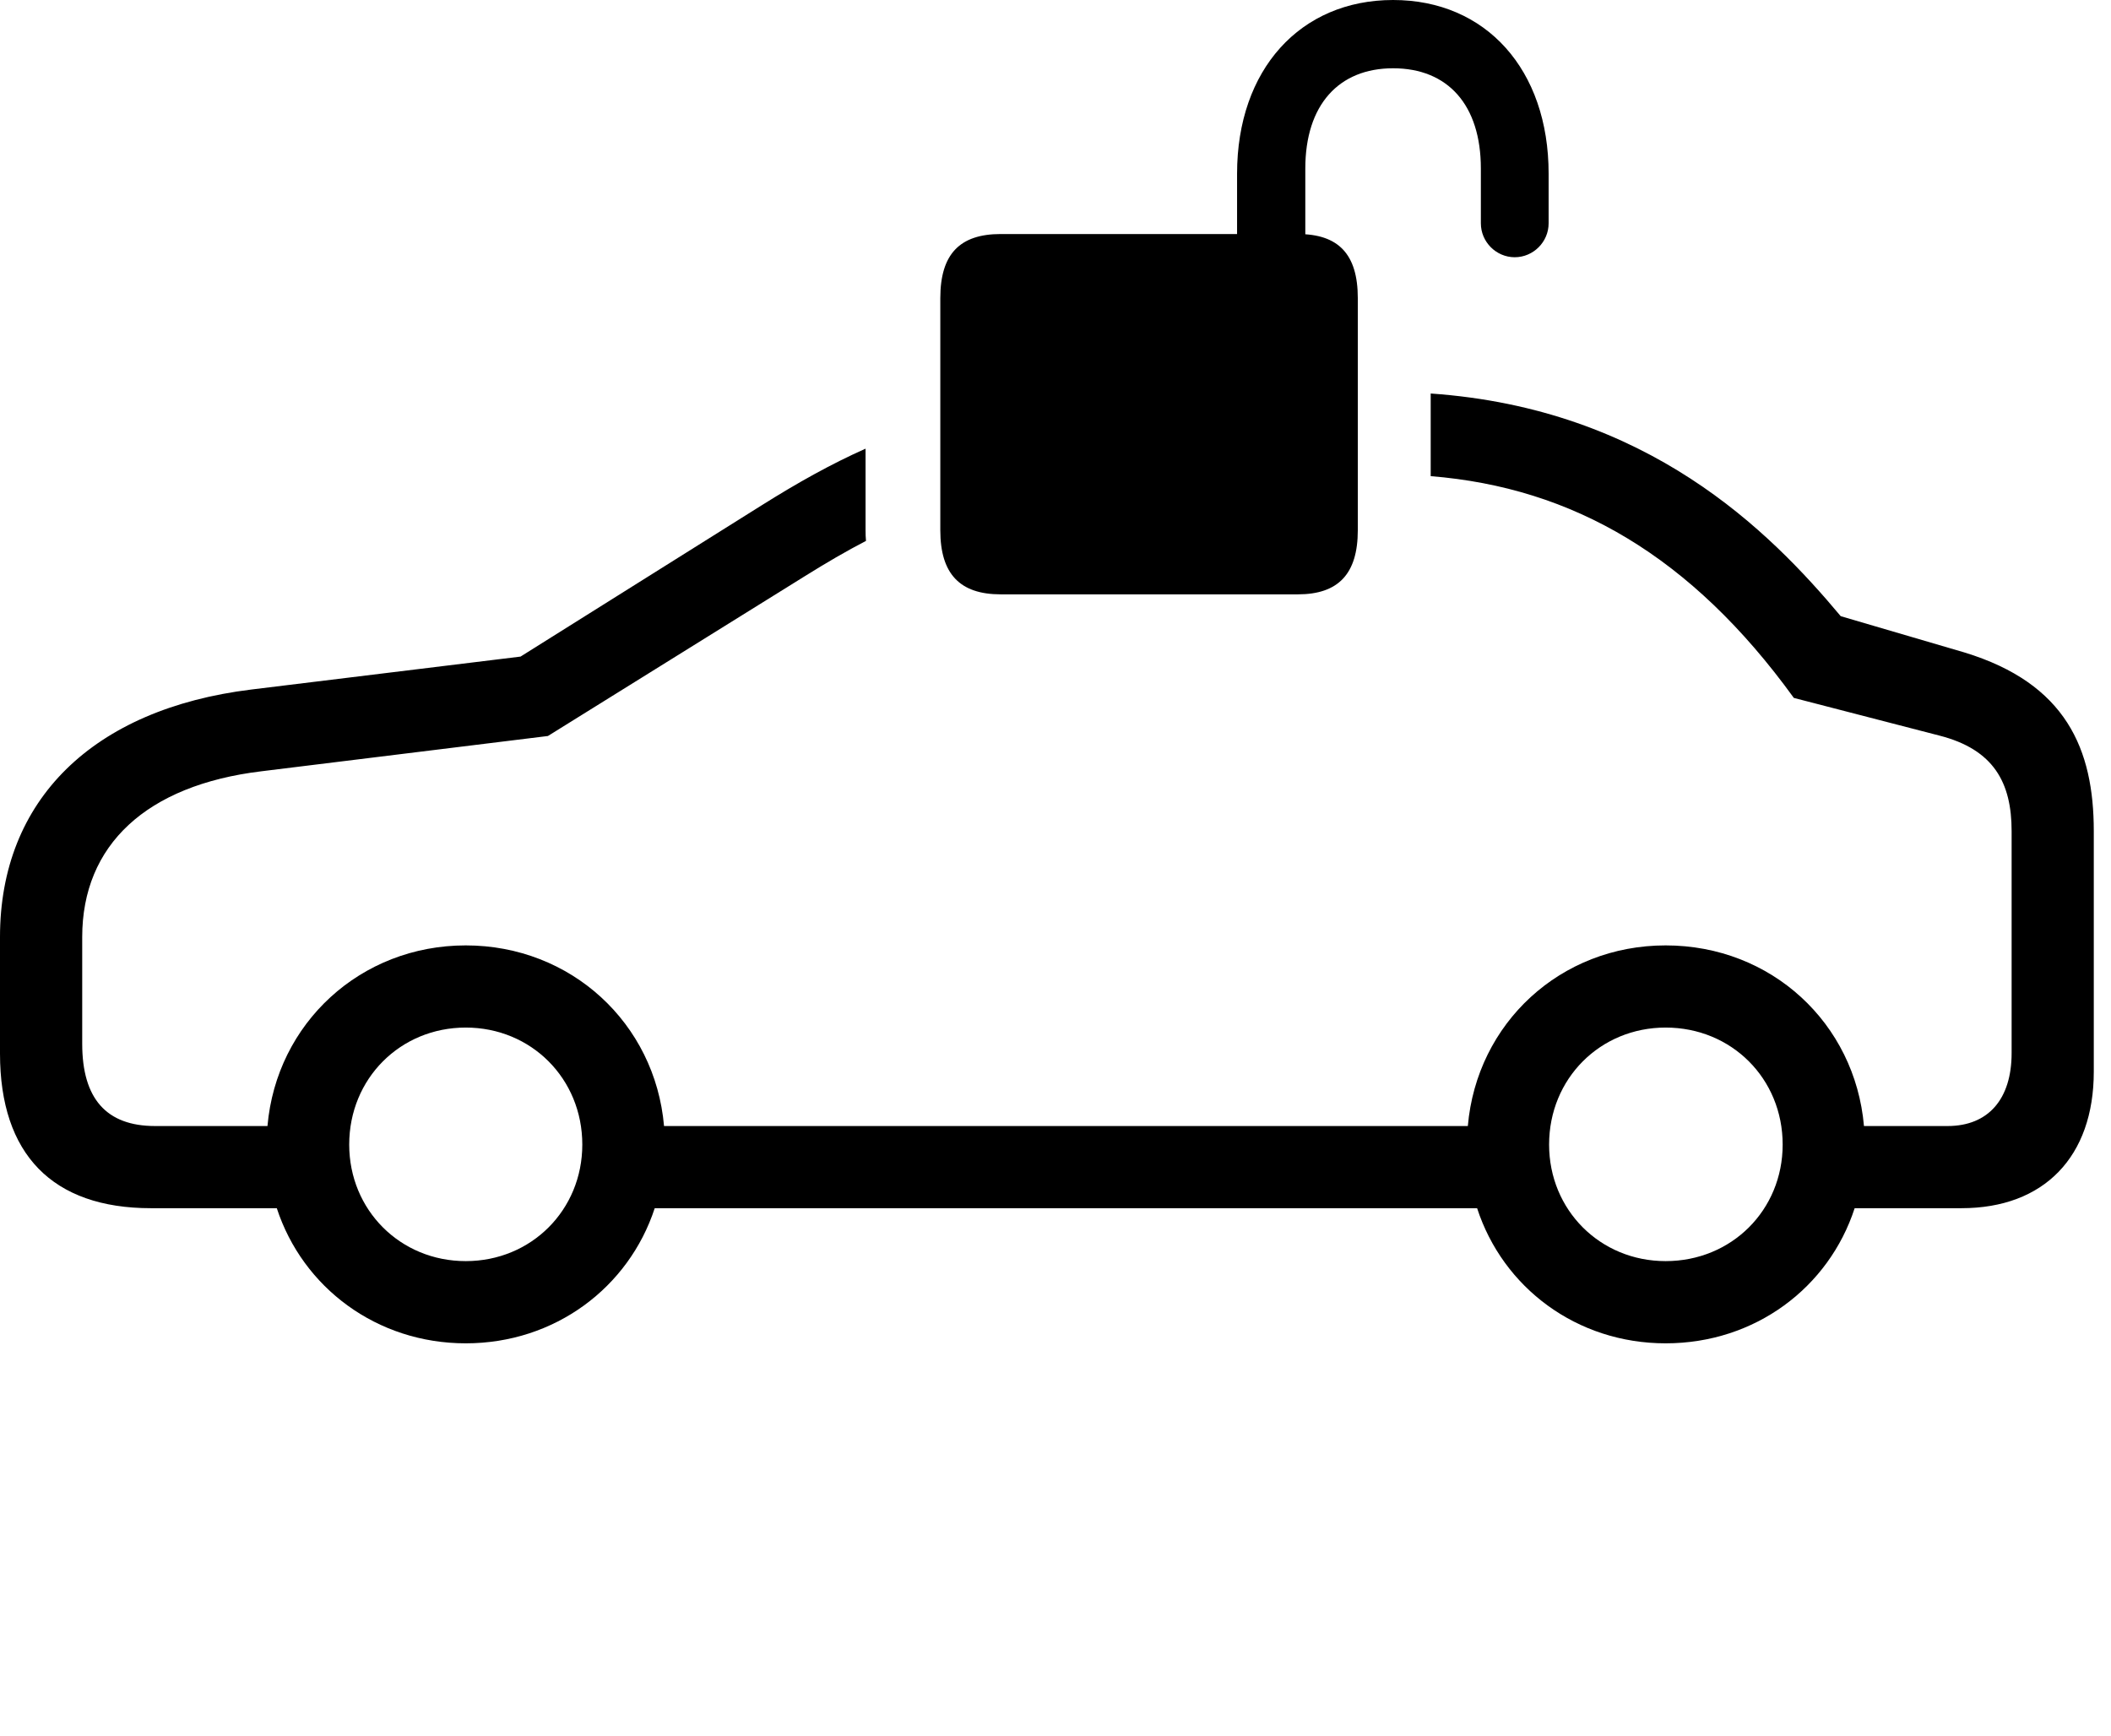 <svg version="1.1" xmlns="http://www.w3.org/2000/svg" xmlns:xlink="http://www.w3.org/1999/xlink" width="44.395" height="36.514" viewBox="0 0 44.395 36.514">
 <g>
  <rect height="36.514" opacity="0" width="44.395" x="0" y="0"/>
  <path d="M38.711 12.959L41.309 13.721C43.457 14.375 44.033 15.762 44.033 17.48L44.033 22.539C44.033 24.326 42.988 25.41 41.25 25.41L39.004 25.41C38.461 27.079 36.91 28.252 35.029 28.252C33.156 28.252 31.607 27.079 31.064 25.41L13.769 25.41C13.223 27.079 11.668 28.252 9.795 28.252C7.922 28.252 6.367 27.079 5.821 25.41L3.174 25.41C1.104 25.41 0 24.277 0 22.158L0 19.707C0 16.826 1.953 14.912 5.283 14.502L10.947 13.809L16.006 10.635C16.782 10.147 17.492 9.752 18.203 9.436L18.203 11.152C18.203 11.229 18.205 11.304 18.212 11.376C17.8 11.589 17.376 11.837 16.924 12.119L11.523 15.479L5.498 16.221C3.076 16.514 1.729 17.773 1.729 19.707L1.729 21.953C1.729 23.105 2.236 23.682 3.262 23.682L5.625 23.682C5.814 21.518 7.583 19.883 9.795 19.883C12.007 19.883 13.776 21.518 13.965 23.682L30.869 23.682C31.057 21.518 32.817 19.883 35.029 19.883C37.251 19.883 39.011 21.518 39.2 23.682L40.957 23.682C41.816 23.682 42.305 23.115 42.305 22.148L42.305 17.48C42.305 16.465 41.934 15.762 40.781 15.469L37.725 14.678C35.568 11.699 33.083 10.256 30.088 10.014L30.088 8.276C34.658 8.595 37.211 11.166 38.711 12.959ZM7.344 24.072C7.344 25.449 8.418 26.523 9.795 26.523C11.172 26.523 12.246 25.449 12.246 24.072C12.246 22.686 11.172 21.611 9.795 21.611C8.418 21.611 7.344 22.686 7.344 24.072ZM32.578 24.072C32.578 25.449 33.652 26.523 35.029 26.523C36.416 26.523 37.49 25.449 37.49 24.072C37.49 22.686 36.416 21.611 35.029 21.611C33.652 21.611 32.578 22.686 32.578 24.072Z" fill="currentColor"/>
  <path d="M21.045 12.5L27.295 12.5C28.145 12.5 28.555 12.07 28.555 11.152L28.555 6.27C28.555 5.342 28.145 4.922 27.295 4.922L21.045 4.922C20.186 4.922 19.775 5.342 19.775 6.27L19.775 11.152C19.775 12.07 20.186 12.5 21.045 12.5ZM26.016 5.381L27.451 5.371L27.451 3.545C27.451 2.207 28.154 1.436 29.297 1.436C30.449 1.436 31.143 2.207 31.143 3.545L31.143 4.697C31.143 5.088 31.465 5.41 31.855 5.41C32.246 5.41 32.568 5.088 32.568 4.697L32.568 3.652C32.568 1.465 31.25 0 29.297 0C27.344 0 26.016 1.465 26.016 3.652Z" fill="currentColor"/>
 </g>
</svg>
